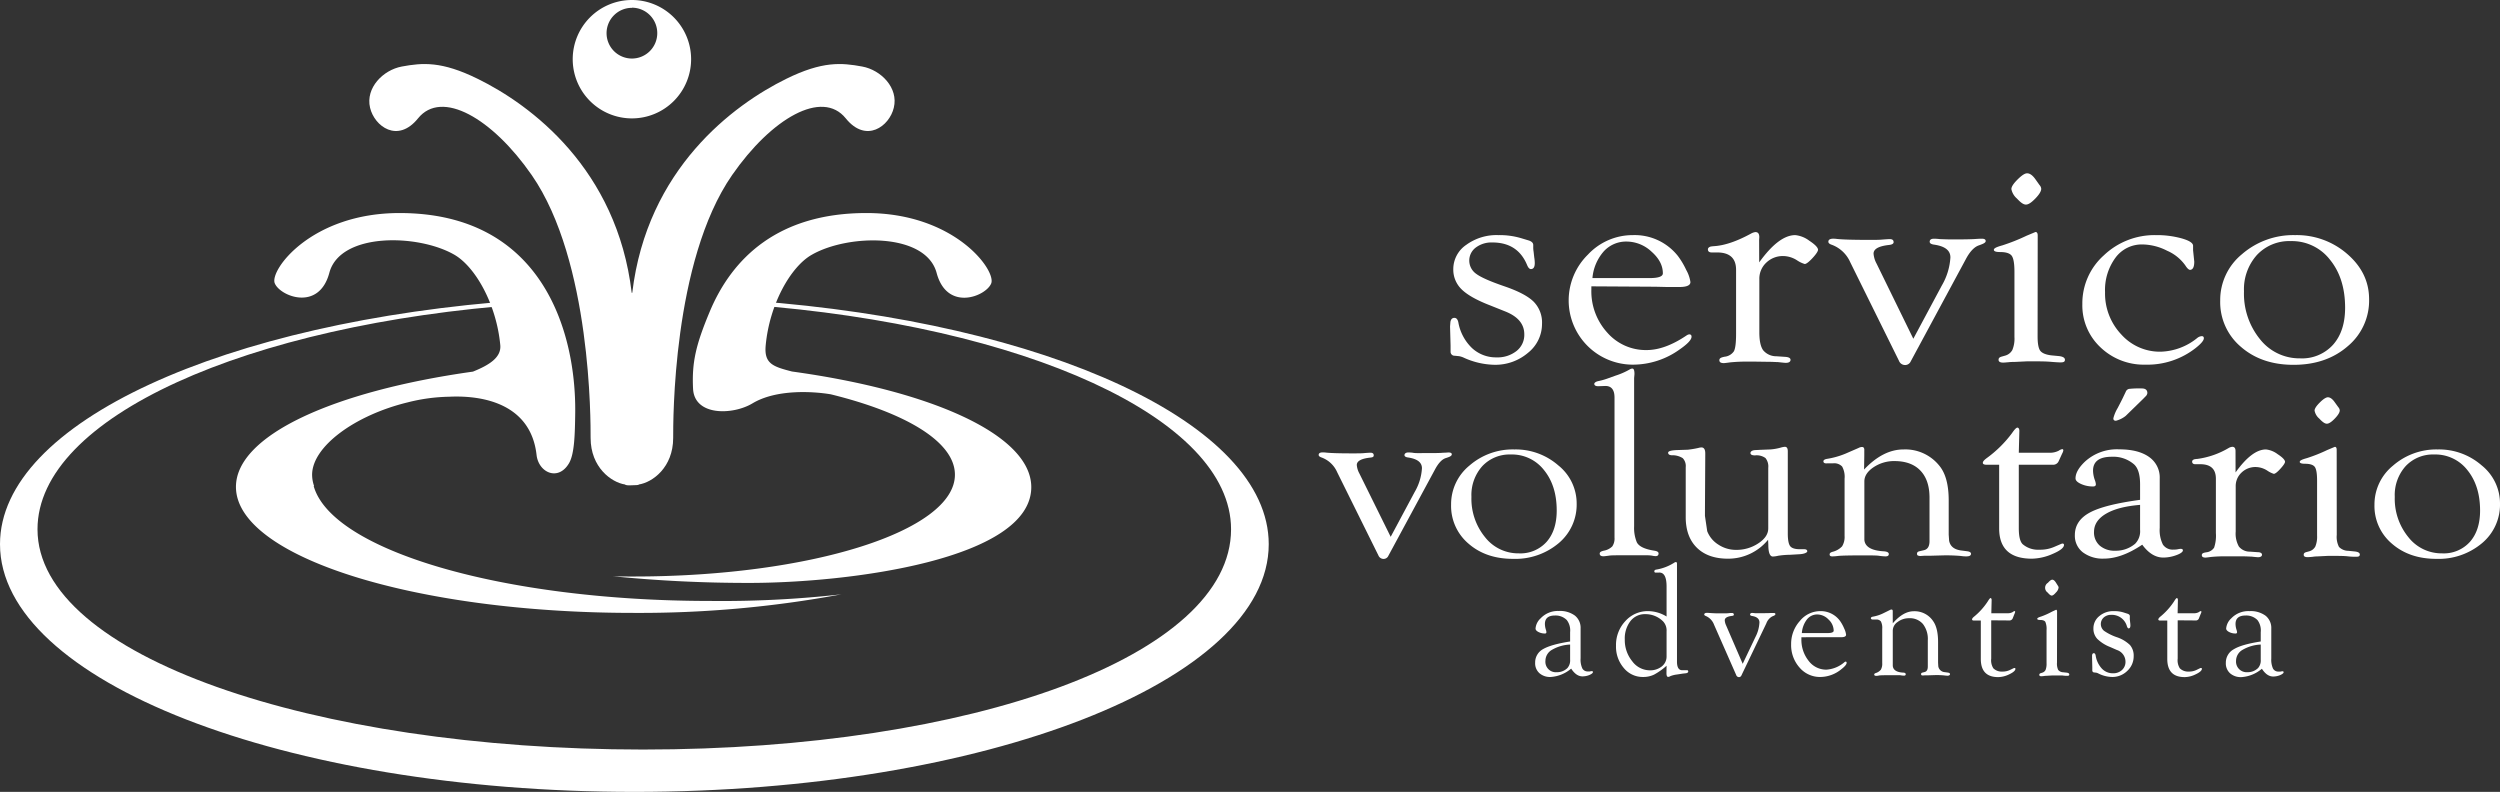 <svg xmlns="http://www.w3.org/2000/svg" viewBox="0 0 717.94 227.41"><rect x="0" y="0" width="717.94" height="227.41" fill="#333333" stroke="none"/><defs><style>.cls-1{fill:#fff;}</style></defs><g id="Layer_2" data-name="Layer 2"><g id="Layer_1-2" data-name="Layer 1"><path class="cls-1" d="M216.05,86.38l-1,1.15C294,93.41,353.53,120.06,353.53,152c0,36.32-74.23,63.25-168.89,63.25S10.77,188.36,10.77,152c0-32.16,60.22-58.92,139.75-64.61l-.58-1.17C64.7,92.2,0,121.28,0,156.28c0,39.28,81.57,71.13,182.18,71.13s182.17-31.85,182.17-71.13C364.35,121.51,300.47,92.58,216.05,86.38Z"/><path class="cls-1" d="M247.62,19.11c-6-1.11-11.45-1.57-21.81,3.52-15.22,7.48-40,25.87-44.24,61.46h-.16c-4.21-35.59-29-54-44.24-61.46-10.35-5.09-15.79-4.63-21.8-3.52-5.35,1-10.44,6.12-9.1,11.82,1.26,5.35,7.94,10.3,13.77,3.07,6.78-8.42,21.31-.08,32.66,16.28,17.16,24.76,16.91,70.92,16.91,75.48,0,8.49,6,12.77,9.86,13.37h0c.15.21.83.3,2,.23s1.86,0,2-.23h0c3.89-.6,9.85-4.88,9.85-13.37,0-4.56-.25-50.72,16.92-75.48,11.35-16.36,25.88-24.7,32.65-16.28,5.83,7.23,12.53,2.28,13.79-3.07C258.07,25.23,253,20.1,247.62,19.11Z"/><path class="cls-1" d="M198.47,17a17,17,0,1,1-17-17A17,17,0,0,1,198.47,17Zm-17-14.75a7.28,7.28,0,1,0,7.28,7.28A7.28,7.28,0,0,0,181.5,2.21Z"/><path class="cls-1" d="M204.08,172.58c-59.76,0-108.81-14.52-114-33h.12a10.08,10.08,0,0,1-.57-3.23c0-8.14,12.35-17.14,27.49-20.81A51.62,51.62,0,0,1,129,113.93c9.91-.47,23.45,2.15,25.09,16.73.58,5.07,6.22,7.63,9.31,2.38,1.57-2.65,1.71-8.24,1.79-14.59.23-23.24-9.46-57.27-50.45-57.27-25.39,0-37.34,16.42-35.84,20.16s12.69,8.21,15.68-3c3.1-11.63,25.38-11.2,35.83-5.23,6.09,3.47,12.16,14.25,13.26,26,.33,3.55-3.2,5.74-7.85,7.61-40.08,5.62-68.06,18.32-68.06,33.1,0,20,51.12,36.19,114.19,36.19a316.4,316.4,0,0,0,59.66-5.33A307.38,307.38,0,0,1,204.08,172.58Z"/><path class="cls-1" d="M227.45,106.69c-5.51-1.41-8.06-2.27-7.56-7.53,1.1-11.79,7.17-22.57,13.24-26,10.45-6,32.74-6.4,35.85,5.23,3,11.2,14.18,6.72,15.67,3S274.2,61.18,248.82,61.18s-38.57,12.94-45,28.31c-4,9.56-5.16,14.6-4.79,22.15.4,7.9,11.45,7.57,17.06,4.2,6.81-4.09,17.27-3.48,22.5-2.6,21.68,5.34,35.64,13.69,35.64,23.08,0,16.14-41.31,29.24-92.27,29.24-2,0-4,0-5.94-.07a392.18,392.18,0,0,0,39.23,1.91c28.45,0,80.91-6.68,80.91-27.53C296.12,125,267.86,112.26,227.45,106.69Z"/><path class="cls-1" d="M430.29,67.52a21.64,21.64,0,0,1,6.58.89l2.13.64c.87.28,1.31.72,1.31,1.31v.69a6.94,6.94,0,0,0,.1,1.2l.19,1.68a10.06,10.06,0,0,1,.15,1.63c0,1.12-.36,1.69-1.09,1.72-.4,0-.76-.34-1.09-1.11q-2.67-6.54-10-6.54a7.48,7.48,0,0,0-4.77,1.47,4.65,4.65,0,0,0,.15,7.55c1.34,1,4,2.17,8.11,3.58s6.83,2.88,8.4,4.44A8.51,8.51,0,0,1,442.83,93a10.57,10.57,0,0,1-4,8.3,14.42,14.42,0,0,1-9.66,3.46,22.17,22.17,0,0,1-8.72-2,5.43,5.43,0,0,0-1.41-.47l-1.26-.13a1.13,1.13,0,0,1-1.21-1.07l0-1.84-.15-5.48.1-1.29c.13-.77.49-1.17,1.09-1.2s1,.41,1.19,1.29a13.47,13.47,0,0,0,3.94,7.4,10.07,10.07,0,0,0,7,2.66,8.78,8.78,0,0,0,5.79-1.85A5.87,5.87,0,0,0,437.74,96q0-4.39-5.47-6.56L428,87.73q-5.81-2.24-8.23-4.61a7.87,7.87,0,0,1-2.42-5.81,8.44,8.44,0,0,1,3.73-7A14.74,14.74,0,0,1,430.29,67.52Z"/><path class="cls-1" d="M457,82.23l0,.94a17.64,17.64,0,0,0,4.58,12.36,14.7,14.7,0,0,0,11.28,5q5.28,0,11.5-4.21a1.77,1.77,0,0,1,.73-.3c.45,0,.68.2.68.68q0,1.29-3.4,3.64A23,23,0,0,1,469,104.72,18.44,18.44,0,0,1,456,73.13a17.57,17.57,0,0,1,12.93-5.61,15.81,15.81,0,0,1,12.93,6,22,22,0,0,1,2.38,4,10,10,0,0,1,1.21,3.48c0,.94-1.06,1.42-3.16,1.42l-3.59,0-3.29-.08Zm.29-2.37h16.41c2.55,0,3.83-.45,3.83-1.37q0-3.36-3.27-6.24a10.52,10.52,0,0,0-7.09-2.88,8.67,8.67,0,0,0-6.61,2.82A13.33,13.33,0,0,0,457.31,79.86Z"/><path class="cls-1" d="M505.2,75.35q5.63-7.83,10.36-7.83a8,8,0,0,1,4,1.59c1.63,1.07,2.48,1.93,2.54,2.59,0,.42-.48,1.21-1.54,2.36s-1.82,1.73-2.27,1.76a8.13,8.13,0,0,1-2.13-1,7.52,7.52,0,0,0-4-1.29,6.85,6.85,0,0,0-4.92,1.89,6.29,6.29,0,0,0-2,4.73V95.44q0,3.6,1.09,5.13a4.87,4.87,0,0,0,3.8,1.74l2.52.17c1,.06,1.55.34,1.55.86s-.45.86-1.36.86c-.23,0-1-.07-2.28-.22-.62,0-1.53-.08-2.72-.08l-3.5-.05h-2.13a46.7,46.7,0,0,0-5.39.22c-.84.12-1.42.19-1.75.21-.87,0-1.31-.25-1.31-.84s.51-.79,1.51-1a3.65,3.65,0,0,0,2.68-1.59c.4-.78.61-2.42.61-5V77.5q0-4.95-5.33-5l-1.65,0c-.74,0-1.11-.3-1.11-.89,0-.35.24-.61.73-.79a8.28,8.28,0,0,1,1.06-.13Q496.82,70.4,503,67a3.41,3.41,0,0,1,1.11-.35c.75,0,1.12.46,1.12,1.47l-.05.81Z"/><path class="cls-1" d="M549.46,97.28,557.64,82a18.13,18.13,0,0,0,2.47-8.08c0-2-1.54-3.2-4.64-3.66-.87-.11-1.31-.39-1.31-.83,0-.59.42-.88,1.25-.88a16.31,16.31,0,0,1,1.79.13c.68,0,1.85.08,3.52.08q5,0,6.62-.13c.9-.06,1.5-.08,1.79-.08.77,0,1.14.24,1.11.71s-.72.77-2,1.22-2.57,1.78-3.73,4l-15.78,29.27a1.77,1.77,0,0,1-1.6,1.08,1.89,1.89,0,0,1-1.79-1.21l-14-28.32a9.32,9.32,0,0,0-5.28-5c-.68-.22-1-.51-1-.88,0-.58.48-.88,1.45-.88a9.62,9.62,0,0,1,1.11.09q2.37.25,8.79.26c2,0,3.33,0,4.11-.09,1.06-.08,1.78-.13,2.17-.13.74,0,1.11.27,1.11.88,0,.44-.46.71-1.35.8-3,.34-4.41,1.17-4.41,2.49a7.16,7.16,0,0,0,.87,2.87Z"/><path class="cls-1" d="M585.15,96.62c0,2,.25,3.41.75,4.09s1.56,1.14,3.17,1.34l2.23.21c1.16.14,1.73.51,1.7,1.1s-.47.71-1.32.71c-.54,0-1.6-.07-3.15-.2-.87-.06-2-.1-3.4-.1l-3.11,0-3.54.17A13.71,13.71,0,0,0,577,104c-.84.08-1.42.13-1.74.13-.88,0-1.32-.27-1.32-.8s.3-.75.88-.92l.92-.26a3.38,3.38,0,0,0,2.15-1.63,8.44,8.44,0,0,0,.61-3.74V78.09c0-2.37-.26-3.92-.78-4.63s-1.63-1.08-3.34-1.08c-1.23,0-1.82-.22-1.79-.67s.86-.81,2.48-1.26a55.29,55.29,0,0,0,6.9-2.75l2.58-1.08c.42,0,.63.37.63,1Zm-3-46.85c.77,0,1.57.57,2.38,1.72l1.17,1.65a1.77,1.77,0,0,1,.49,1.08c0,.66-.52,1.58-1.66,2.76s-2,1.77-2.73,1.77-1.5-.57-2.58-1.73a4.81,4.81,0,0,1-1.6-2.72c0-.66.59-1.58,1.78-2.76S581.48,49.77,582.13,49.77Z"/><path class="cls-1" d="M619.1,67.52a26.76,26.76,0,0,1,7.43.94c2.18.62,3.27,1.33,3.27,2.12l0,1.29.34,3.26c0,1.52-.39,2.31-1.18,2.37-.37,0-.83-.4-1.39-1.28A12.46,12.46,0,0,0,622.33,72a15.94,15.94,0,0,0-7.08-1.8A9.37,9.37,0,0,0,607.52,74a15.61,15.61,0,0,0-3,9.9A17.1,17.1,0,0,0,609.14,96a14.88,14.88,0,0,0,11.31,5A17.38,17.38,0,0,0,631,97.06a2.24,2.24,0,0,1,1.16-.51c.48-.06.73.14.73.59,0,.63-.78,1.56-2.33,2.79a22.43,22.43,0,0,1-14.43,4.79,18,18,0,0,1-12.95-5A16.48,16.48,0,0,1,598,87.32a18.47,18.47,0,0,1,6.18-14A21.1,21.1,0,0,1,619.1,67.52Z"/><path class="cls-1" d="M659.1,67.52a22.05,22.05,0,0,1,15,5.44q6.26,5.43,6.25,13a17.07,17.07,0,0,1-6.15,13.48q-6.15,5.33-15.55,5.33-9.2,0-15.13-5.18a16.78,16.78,0,0,1-5.93-13.25A17,17,0,0,1,643.84,73,22.47,22.47,0,0,1,659.1,67.52Zm-1.23,1.72a12.69,12.69,0,0,0-9.75,4,14.73,14.73,0,0,0-3.7,10.43A20.72,20.72,0,0,0,649,97.39a14.39,14.39,0,0,0,11.48,5.52A12,12,0,0,0,670,99q3.46-3.91,3.46-10.62,0-8.47-4.35-13.8A13.81,13.81,0,0,0,657.87,69.24Z"/><path class="cls-1" d="M399.37,154.16l6.89-12.87a15.36,15.36,0,0,0,2.09-6.82q0-2.49-3.92-3.08c-.73-.09-1.1-.33-1.1-.7s.35-.75,1.06-.75c.35,0,.85,0,1.5.11s1.57.07,3,.07c2.8,0,4.66,0,5.58-.11.76,0,1.26-.07,1.51-.07.65,0,1,.2.93.61s-.59.65-1.71,1-2.17,1.5-3.14,3.34L398.71,159.6a1.5,1.5,0,0,1-1.34.91,1.6,1.6,0,0,1-1.52-1L384,135.6a7.82,7.82,0,0,0-4.45-4.21c-.57-.19-.86-.44-.86-.74,0-.5.41-.74,1.22-.74a8.1,8.1,0,0,1,.94.07c1.33.14,3.8.22,7.41.22,1.66,0,2.81,0,3.46-.08.9-.07,1.51-.11,1.84-.11.62,0,.94.23.94.75s-.39.59-1.15.67c-2.48.29-3.71,1-3.71,2.1a6,6,0,0,0,.73,2.42Z"/><path class="cls-1" d="M434.9,129.07a18.6,18.6,0,0,1,12.61,4.58,14,14,0,0,1,5.27,10.92A14.43,14.43,0,0,1,447.6,156a19.34,19.34,0,0,1-13.11,4.49q-7.77,0-12.77-4.37a14.17,14.17,0,0,1-5-11.17A14.33,14.33,0,0,1,422,133.69,18.93,18.93,0,0,1,434.9,129.07Zm-1,1.45a10.72,10.72,0,0,0-8.22,3.35,12.41,12.41,0,0,0-3.12,8.8,17.42,17.42,0,0,0,3.9,11.58,12.1,12.1,0,0,0,9.68,4.66,10.1,10.1,0,0,0,8-3.3c1.94-2.2,2.91-5.19,2.91-9,0-4.77-1.22-8.64-3.67-11.64A11.65,11.65,0,0,0,433.86,130.52Z"/><path class="cls-1" d="M469.28,108.59v42.56a10.85,10.85,0,0,0,.77,4.57c.61,1.21,2.29,2,5.07,2.43.76.12,1.16.37,1.18.75,0,.54-.26.81-.86.81a5.57,5.57,0,0,1-1.06-.15,12,12,0,0,0-1.84-.1l-3.56,0h-2.13c-2.6,0-4.19,0-4.79.11q-1.31.18-1.56.18c-.71,0-1.07-.23-1.1-.71s.35-.69,1.14-.89a4.59,4.59,0,0,0,2.47-1.24,4,4,0,0,0,.64-2.53v-40.2c0-2.23-.88-3.34-2.62-3.34l-2,.07a2.71,2.71,0,0,1-.69-.07c-.33-.13-.5-.32-.5-.6s.36-.61,1.07-.78a19,19,0,0,0,2.54-.69l2.5-.9a20.92,20.92,0,0,0,4-1.74,1.62,1.62,0,0,1,.82-.29c.41,0,.61.5.61,1.59Z"/><path class="cls-1" d="M507.75,155a14.76,14.76,0,0,1-11.52,5.44q-5.72,0-8.92-3.14t-3.21-8.76l0-2.39v-12a3.27,3.27,0,0,0-.86-2.58,5.55,5.55,0,0,0-3.19-.83c-.68-.05-1-.3-1-.74s.87-.68,2.53-.75l3.09-.1a27,27,0,0,0,3.05-.51,3.78,3.78,0,0,1,.89-.15c.73,0,1.1.57,1.1,1.71v.54L489.62,147v1.16l.65,4.38a7.88,7.88,0,0,0,3.19,3.85,9.16,9.16,0,0,0,5.08,1.52A11.28,11.28,0,0,0,505,156q2.81-1.87,2.8-4.28V134.36a3.86,3.86,0,0,0-.8-2.82,4.3,4.3,0,0,0-3-.76c-.87,0-1.31-.23-1.31-.68s.5-.82,1.48-.85l1.35-.07,2.85-.11a14.75,14.75,0,0,0,3.19-.58,5.59,5.59,0,0,1,1-.18c.57,0,.85.41.85,1.3v23.55c0,1.85.23,3.08.68,3.67s1.37.89,2.76.89h.65l.57,0c.6,0,.91.19.94.56s-.76.81-2.37.89l-2.57.15a24.18,24.18,0,0,0-3.43.28,7.31,7.31,0,0,1-1.51.22c-.87,0-1.31-1.13-1.31-3.39Z"/><path class="cls-1" d="M535.32,134.84q5.46-5.78,11.35-5.77A12.51,12.51,0,0,1,557,133.83q2.63,3.25,2.62,9.94v8.68l0,1.09.12,1.74q.45,2.4,3.43,2.8l1.71.22c.74.09,1.12.33,1.15.7,0,.52-.42.78-1.35.78-.3,0-.83,0-1.58-.12a48.43,48.43,0,0,0-5-.17l-4,.11h-1.54l-1.19.08-.57-.12a.57.57,0,0,1-.28-.56c0-.37.24-.6.73-.7l1.23-.29c1.09-.24,1.63-1.11,1.63-2.61V142.91c0-3.36-.88-5.95-2.62-7.77s-4.23-2.73-7.45-2.73a10.58,10.58,0,0,0-6,1.77q-2.64,1.78-2.64,4.06v13.84l0,1.1,0,1.81c.13,2,2,3.15,5.67,3.34q1.35.12,1.35.78c0,.45-.31.67-.94.67a16.58,16.58,0,0,1-2.08-.2q-.78-.09-3.84-.09c-4.33,0-6.91.06-7.76.17s-1.39.12-1.63.12c-.52,0-.76-.2-.74-.59s.29-.54.78-.71a5.6,5.6,0,0,0,2.8-1.59,5.15,5.15,0,0,0,.71-3V137.48a6.14,6.14,0,0,0-.7-3.5,3.11,3.11,0,0,0-2.61-.92l-1.75,0A1.43,1.43,0,0,1,524,133a.53.53,0,0,1-.36-.52c0-.35.35-.59,1.06-.71a23.34,23.34,0,0,0,5.27-1.49l2.16-.94,1.59-.69a2.3,2.3,0,0,1,1-.29q.74,0,.66,1.05c0,.39,0,.85,0,1.38Z"/><path class="cls-1" d="M579.75,133.46V151.7c0,2.37.38,3.9,1.14,4.6a6.76,6.76,0,0,0,4.78,1.56,10,10,0,0,0,4.21-.79l2.12-.91.25-.07q.48,0,.48.39c0,.79-1.07,1.65-3.22,2.57a15.36,15.36,0,0,1-6,1.39q-9.39,0-9.4-8.69V133.46h-3.63c-.71,0-1.06-.19-1.06-.55s.35-.77,1.06-1.31a33.56,33.56,0,0,0,7.31-7.2c.73-1.07,1.25-1.6,1.55-1.6s.57.31.57.94l-.16,6.27h8.7a5.44,5.44,0,0,0,2.77-.58,2.61,2.61,0,0,1,.9-.43c.3-.05.44.08.41.4a3.29,3.29,0,0,1-.36.92l-.95,2.08a1.73,1.73,0,0,1-1.79,1.06Z"/><path class="cls-1" d="M614.58,143.54v-4.47q0-4.15-1.75-5.73a9.11,9.11,0,0,0-6.37-2.17c-3.6,0-5.39,1.35-5.39,4a8.38,8.38,0,0,0,.53,2.73,4.21,4.21,0,0,1,.28,1.16c0,.43-.24.64-.81.64a8.15,8.15,0,0,1-3.46-.72c-1.05-.48-1.57-1-1.57-1.6q0-2.24,2.74-4.84a13.57,13.57,0,0,1,9.76-3.5q5.55,0,8.62,2.19a7.16,7.16,0,0,1,3.06,6.18v14.19a9.3,9.3,0,0,0,.92,4.8,3.38,3.38,0,0,0,3.08,1.43,6.29,6.29,0,0,0,1-.06,6.75,6.75,0,0,1,1-.16c.46,0,.68.15.65.51s-.66.88-1.92,1.32a10.9,10.9,0,0,1-3.69.68c-2.24,0-4.26-1.24-6.06-3.7-3.94,2.65-7.6,4-11,4a9.47,9.47,0,0,1-6.09-1.83,6,6,0,0,1-2.26-4.92c0-2.78,1.43-4.93,4.28-6.47S607.79,144.46,614.58,143.54Zm0,1.45q-6.33.51-9.78,2.54t-3.45,5.21a5,5,0,0,0,1.65,3.95,6.44,6.44,0,0,0,4.44,1.46,8.47,8.47,0,0,0,5.72-2,5.09,5.09,0,0,0,1.42-4Zm-4.16-25.53a7.55,7.55,0,0,1-2.77,1.37c-.53,0-.77-.24-.74-.72a10.81,10.81,0,0,1,1.23-2.93q1.17-2.24,1.44-2.82l.88-1.84a1.32,1.32,0,0,1,.94-.84,27,27,0,0,1,3.66-.13c1.07,0,1.61.45,1.61,1.34a1.58,1.58,0,0,1-.57,1l-.6.62Z"/><path class="cls-1" d="M642,135.67q4.72-6.6,8.74-6.6a6.74,6.74,0,0,1,3.32,1.34c1.38.9,2.09,1.62,2.15,2.18,0,.36-.41,1-1.31,2s-1.53,1.47-1.91,1.49a7,7,0,0,1-1.79-.87,6.33,6.33,0,0,0-3.34-1.09,5.73,5.73,0,0,0-4.15,1.6,5.27,5.27,0,0,0-1.67,4v12.92a7.59,7.59,0,0,0,.92,4.32,4,4,0,0,0,3.2,1.46l2.13.15c.87,0,1.3.29,1.3.73s-.38.72-1.14.72c-.19,0-.83-.06-1.93-.18-.51,0-1.28-.07-2.29-.07l-3,0h-1.8a39.17,39.17,0,0,0-4.54.18c-.71.1-1.2.16-1.48.18-.73,0-1.1-.21-1.1-.71s.42-.67,1.27-.81a3.06,3.06,0,0,0,2.26-1.34,10.75,10.75,0,0,0,.51-4.17V137.48c0-2.78-1.49-4.17-4.49-4.17l-1.39,0c-.62,0-.94-.25-.94-.75,0-.29.21-.51.62-.66a6.16,6.16,0,0,1,.89-.11,23.91,23.91,0,0,0,9.07-3.19,2.69,2.69,0,0,1,.94-.29c.62,0,.94.38.94,1.23l0,.69Z"/><path class="cls-1" d="M671.06,153.62a6.3,6.3,0,0,0,.64,3.44,3.75,3.75,0,0,0,2.67,1.12l1.88.19c1,.12,1.46.42,1.43.92s-.4.6-1.11.6c-.46,0-1.35,0-2.66-.16-.74-.06-1.69-.09-2.86-.09l-2.63,0-3,.15a8.65,8.65,0,0,0-1.27.11c-.71.07-1.2.1-1.48.1-.73,0-1.1-.22-1.1-.67s.24-.63.74-.78l.77-.21a2.86,2.86,0,0,0,1.82-1.38,7.35,7.35,0,0,0,.51-3.15V138c0-2-.22-3.31-.66-3.91s-1.37-.91-2.81-.91c-1,0-1.54-.19-1.51-.57s.72-.68,2.09-1.06a45.86,45.86,0,0,0,5.82-2.32l2.17-.91c.36,0,.53.31.53.87Zm-2.55-39.53c.66,0,1.33.49,2,1.46l1,1.39a1.54,1.54,0,0,1,.41.91c0,.56-.44,1.33-1.4,2.33s-1.72,1.5-2.3,1.5-1.27-.49-2.17-1.46a4,4,0,0,1-1.36-2.3c0-.56.5-1.33,1.5-2.33S668,114.09,668.51,114.09Z"/><path class="cls-1" d="M700.06,129.07a18.62,18.62,0,0,1,12.62,4.58,14,14,0,0,1,5.26,10.92A14.4,14.4,0,0,1,712.76,156a19.34,19.34,0,0,1-13.11,4.49q-7.75,0-12.76-4.37a14.14,14.14,0,0,1-5-11.17,14.35,14.35,0,0,1,5.3-11.21A18.93,18.93,0,0,1,700.06,129.07Zm-1,1.45a10.72,10.72,0,0,0-8.22,3.35,12.41,12.41,0,0,0-3.12,8.8,17.42,17.42,0,0,0,3.9,11.58,12.1,12.1,0,0,0,9.68,4.66,10.08,10.08,0,0,0,8-3.3c1.94-2.2,2.92-5.19,2.92-9,0-4.77-1.23-8.64-3.67-11.64A11.66,11.66,0,0,0,699,130.52Z"/><path class="cls-1" d="M450.9,184.22v-2.69a4.9,4.9,0,0,0-.95-3.46,4.53,4.53,0,0,0-3.41-1.31c-1.92,0-2.88.82-2.88,2.44a5.69,5.69,0,0,0,.28,1.64,2.52,2.52,0,0,1,.15.7c0,.26-.13.39-.43.39a4,4,0,0,1-1.86-.44c-.56-.29-.83-.61-.83-1a4.45,4.45,0,0,1,1.46-2.92,6.79,6.79,0,0,1,5.23-2.11,7.17,7.17,0,0,1,4.61,1.32,4.49,4.49,0,0,1,1.64,3.72v8.56a6.06,6.06,0,0,0,.5,2.9,1.72,1.72,0,0,0,1.65.86,2.49,2.49,0,0,0,.52,0,3,3,0,0,1,.52-.09c.25,0,.37.09.35.31s-.35.52-1,.8a5.25,5.25,0,0,1-2,.4c-1.2,0-2.28-.74-3.25-2.23a10,10,0,0,1-5.87,2.4,4.61,4.61,0,0,1-3.26-1.1,3.8,3.8,0,0,1-1.21-3,4.34,4.34,0,0,1,2.29-3.91C444.68,185.52,447.25,184.78,450.9,184.22Zm0,.88a11.23,11.23,0,0,0-5.24,1.53,3.65,3.65,0,0,0-1.85,3.14,3,3,0,0,0,3.26,3.27,4.21,4.21,0,0,0,3.06-1.2,3.29,3.29,0,0,0,.77-2.41Z"/><path class="cls-1" d="M478.6,191.18a18.23,18.23,0,0,1-3.62,2.57,7.16,7.16,0,0,1-3.13.66,7,7,0,0,1-5.53-2.57,9.36,9.36,0,0,1-2.24-6.38,10,10,0,0,1,2.67-7.08,8.6,8.6,0,0,1,6.56-2.88,10.29,10.29,0,0,1,5.29,1.55v-8.62q0-4.16-2.23-4l-.77,0a.86.86,0,0,1-.28,0,.35.35,0,0,1-.24-.33c0-.31.18-.48.63-.54a13.68,13.68,0,0,0,5.14-2,.83.83,0,0,1,.41-.15c.23,0,.33.16.33.48l0,.4V190c0,1.65.5,2.47,1.5,2.47l1.3,0,.19,0a.33.33,0,0,1,.24.34c0,.31-.26.5-.79.55s-1,.11-1.14.14l-1.23.19a7.88,7.88,0,0,0-1.93.46,1.48,1.48,0,0,1-.66.24c-.33,0-.5-.34-.5-1.08Zm0-2.65v-7.2a3.82,3.82,0,0,0-1-2.88,7.12,7.12,0,0,0-5.12-2.08,5.21,5.21,0,0,0-4.26,2,8.17,8.17,0,0,0-1.62,5.29,9.58,9.58,0,0,0,2.12,6.21,6.31,6.31,0,0,0,5,2.63,5.33,5.33,0,0,0,3.48-1.1A3.57,3.57,0,0,0,478.6,188.53Z"/><path class="cls-1" d="M500.46,190.63l3.69-7.76a10.06,10.06,0,0,0,1.12-4.12c0-1-.7-1.62-2.09-1.85-.4-.06-.6-.2-.6-.43s.2-.45.57-.45a6,6,0,0,1,.81.07c.3,0,.83,0,1.59,0,1.5,0,2.49,0,3-.06l.8,0c.35,0,.52.12.5.37s-.32.39-.91.62a3.71,3.71,0,0,0-1.69,2l-7.13,14.89a.8.8,0,0,1-.72.55.87.87,0,0,1-.81-.62l-6.34-14.4a4.37,4.37,0,0,0-2.38-2.54c-.31-.12-.46-.27-.46-.45s.22-.45.65-.45a3.62,3.62,0,0,1,.5,0,37.51,37.51,0,0,0,4,.14c.89,0,1.51,0,1.86-.05s.8-.06,1-.06.5.13.5.44-.2.36-.61.41c-1.33.17-2,.59-2,1.26a4,4,0,0,0,.39,1.47Z"/><path class="cls-1" d="M517.32,183l0,.48a9.68,9.68,0,0,0,2.07,6.29,6.32,6.32,0,0,0,5.09,2.54,8.78,8.78,0,0,0,5.19-2.14A.68.68,0,0,1,530,190c.21,0,.31.1.31.35,0,.43-.51,1.05-1.53,1.84a9.57,9.57,0,0,1-6,2.22,7.69,7.69,0,0,1-6-2.71,9.69,9.69,0,0,1-2.41-6.7,9.8,9.8,0,0,1,2.49-6.65,7.55,7.55,0,0,1,5.84-2.85,6.85,6.85,0,0,1,5.84,3,11.67,11.67,0,0,1,1.07,2,5.54,5.54,0,0,1,.54,1.77c0,.48-.47.72-1.42.72l-1.62,0-1.49,0Zm.13-1.2h7.41c1.16,0,1.73-.24,1.73-.7a4.44,4.44,0,0,0-1.47-3.18,4.53,4.53,0,0,0-3.21-1.46,3.73,3.73,0,0,0-3,1.43A7.26,7.26,0,0,0,517.45,181.78Z"/><path class="cls-1" d="M543.56,179c2-2.31,4-3.47,6.07-3.47a6.41,6.41,0,0,1,5.54,2.87q1.4,2,1.4,6v5.23l0,.66.06,1.05a2,2,0,0,0,1.84,1.68l.92.13c.39.06.6.2.61.43s-.23.47-.72.47a7.87,7.87,0,0,1-.85-.07,21.69,21.69,0,0,0-2.66-.11l-2.16.07h-.83l-.63.05-.31-.07a.37.37,0,0,1-.15-.34c0-.22.13-.37.4-.43l.65-.17c.58-.15.88-.67.88-1.57v-7.54a7,7,0,0,0-1.41-4.68,4.93,4.93,0,0,0-4-1.65,5.26,5.26,0,0,0-3.24,1.07,3.05,3.05,0,0,0-1.41,2.45v8.35l0,.65,0,1.1c.07,1.23,1.09,1.9,3,2,.48,0,.72.2.72.46s-.17.41-.5.41a6.8,6.8,0,0,1-1.12-.13c-.27,0-1,0-2,0-2.32,0-3.7,0-4.16.11s-.74.07-.87.07-.41-.12-.4-.36.16-.32.42-.43a3,3,0,0,0,1.5-1,3.42,3.42,0,0,0,.38-1.83v-9.87a4.1,4.1,0,0,0-.37-2.11,1.57,1.57,0,0,0-1.4-.56l-.94,0a.67.67,0,0,1-.35-.08.33.33,0,0,1-.2-.32c0-.21.19-.35.57-.43a11.15,11.15,0,0,0,2.82-.89l1.16-.57.85-.42a1.19,1.19,0,0,1,.53-.17c.26,0,.38.21.35.63,0,.23,0,.51,0,.83Z"/><path class="cls-1" d="M571.83,178.14v11a4.26,4.26,0,0,0,.61,2.78,3.36,3.36,0,0,0,2.56.94,4.8,4.8,0,0,0,2.25-.48l1.14-.55.13,0c.18,0,.26.08.26.24,0,.47-.57,1-1.72,1.55a7.43,7.43,0,0,1-3.22.83c-3.35,0-5-1.74-5-5.24v-11h-1.94c-.39,0-.57-.11-.57-.33s.18-.47.57-.79a19.19,19.19,0,0,0,3.91-4.34c.39-.64.67-1,.83-1s.31.19.31.57l-.09,3.79h4.66a2.74,2.74,0,0,0,1.49-.35,1.42,1.42,0,0,1,.48-.27c.16,0,.23.05.21.25a2.11,2.11,0,0,1-.19.55l-.5,1.26a1,1,0,0,1-1,.63Z"/><path class="cls-1" d="M590.72,190.3a4.24,4.24,0,0,0,.34,2.08,1.91,1.91,0,0,0,1.43.68l1,.11c.52.07.78.25.76.55s-.21.36-.59.36-.72,0-1.42-.1c-.4,0-.91,0-1.54,0l-1.4,0-1.6.09a4.72,4.72,0,0,0-.68.06,6.77,6.77,0,0,1-.79.07c-.4,0-.59-.13-.59-.4s.13-.38.39-.48l.42-.13a1.56,1.56,0,0,0,1-.83,4.86,4.86,0,0,0,.27-1.9v-9.52a5.14,5.14,0,0,0-.35-2.36c-.23-.36-.73-.54-1.51-.54-.55,0-.82-.12-.81-.35s.39-.41,1.12-.64a21.4,21.4,0,0,0,3.12-1.4l1.16-.54c.2,0,.29.19.29.52Zm-1.36-23.83c.35,0,.71.29,1.07.87l.53.84a1,1,0,0,1,.22.55,2.35,2.35,0,0,1-.75,1.41q-.76.9-1.23.9c-.29,0-.68-.3-1.17-.88a1.66,1.66,0,0,1,.08-2.79C588.65,166.76,589.06,166.47,589.36,166.47Z"/><path class="cls-1" d="M607.05,175.5a8.82,8.82,0,0,1,3,.45l1,.32c.39.15.59.37.59.67v.35a4.17,4.17,0,0,0,0,.61l.09.85a6.78,6.78,0,0,1,.07.84c0,.57-.17.86-.5.87-.17,0-.34-.17-.49-.57a4.48,4.48,0,0,0-4.5-3.32,3.14,3.14,0,0,0-2.16.75,2.53,2.53,0,0,0,.07,3.83,14.91,14.91,0,0,0,3.66,1.83,10,10,0,0,1,3.8,2.26,4.65,4.65,0,0,1,1.06,3.19,5.66,5.66,0,0,1-1.83,4.23,6.07,6.07,0,0,1-4.36,1.75,9.07,9.07,0,0,1-3.94-1,2.19,2.19,0,0,0-.63-.23l-.57-.07a.54.54,0,0,1-.55-.54l0-.94-.07-2.79,0-.65c.06-.39.22-.6.49-.61s.45.2.54.65a7.09,7.09,0,0,0,1.78,3.77,4.29,4.29,0,0,0,3.18,1.35,3.67,3.67,0,0,0,2.61-.94,3.15,3.15,0,0,0,1-2.41,3.56,3.56,0,0,0-2.47-3.34l-1.93-.85a10.93,10.93,0,0,1-3.71-2.35,4.26,4.26,0,0,1-1.1-3,4.49,4.49,0,0,1,1.69-3.53A6.17,6.17,0,0,1,607.05,175.5Z"/><path class="cls-1" d="M625.38,178.14v11a4.26,4.26,0,0,0,.61,2.78,3.35,3.35,0,0,0,2.56.94,4.83,4.83,0,0,0,2.25-.48l1.13-.55.14,0c.17,0,.26.08.26.24,0,.47-.58,1-1.73,1.55a7.36,7.36,0,0,1-3.21.83c-3.36,0-5-1.74-5-5.24v-11h-2q-.57,0-.57-.33c0-.2.19-.47.57-.79a19.25,19.25,0,0,0,3.92-4.34c.39-.64.67-1,.83-1s.3.19.3.57l-.08,3.79H630a2.71,2.71,0,0,0,1.49-.35,1.52,1.52,0,0,1,.48-.27c.16,0,.23.05.22.25a1.92,1.92,0,0,1-.2.55l-.5,1.26a.93.93,0,0,1-1,.63Z"/><path class="cls-1" d="M649.23,184.22v-2.69a4.91,4.91,0,0,0-.94-3.46,4.54,4.54,0,0,0-3.41-1.31c-1.93,0-2.89.82-2.89,2.44a5.69,5.69,0,0,0,.28,1.64,3,3,0,0,1,.16.7c0,.26-.13.39-.43.39a3.93,3.93,0,0,1-1.86-.44q-.84-.44-.84-1a4.47,4.47,0,0,1,1.47-2.92A6.78,6.78,0,0,1,646,175.5a7.2,7.2,0,0,1,4.62,1.32,4.51,4.51,0,0,1,1.64,3.72v8.56a6.21,6.21,0,0,0,.49,2.9,1.74,1.74,0,0,0,1.65.86,2.43,2.43,0,0,0,.52,0,3.1,3.1,0,0,1,.53-.09c.25,0,.36.09.35.31s-.36.52-1,.8a5.3,5.3,0,0,1-2,.4c-1.2,0-2.28-.74-3.24-2.23a10,10,0,0,1-5.87,2.4,4.66,4.66,0,0,1-3.27-1.1,3.8,3.8,0,0,1-1.21-3,4.35,4.35,0,0,1,2.3-3.91C643,185.52,645.6,184.78,649.23,184.22Zm0,.88a11.27,11.27,0,0,0-5.24,1.53,3.67,3.67,0,0,0-1.85,3.14,3.05,3.05,0,0,0,3.27,3.27,4.24,4.24,0,0,0,3.06-1.2,3.29,3.29,0,0,0,.76-2.41Z"/></g></g></svg>